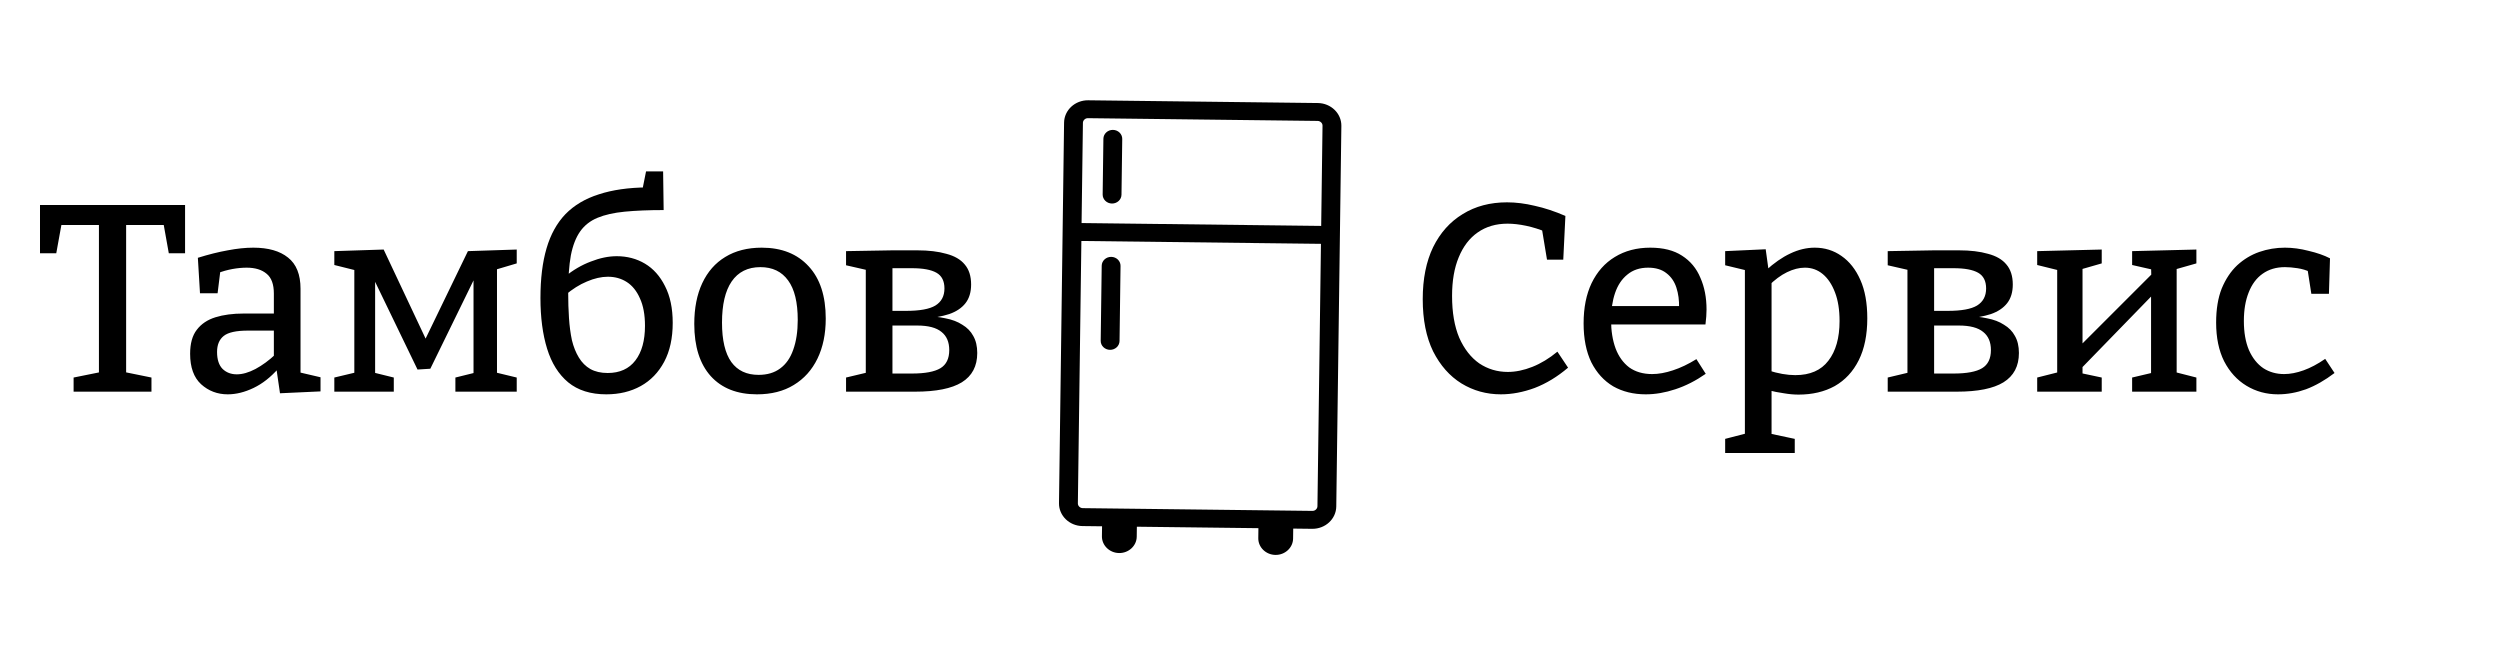 <svg width="300" height="78" viewBox="0 0 300 78" fill="none" xmlns="http://www.w3.org/2000/svg">
<rect width="300" height="78" fill="white"/>
<path d="M130.581 12.034L158.144 12.364C158.93 12.374 159.642 12.687 160.152 13.184C160.662 13.68 160.974 14.364 160.964 15.111L160.789 28.215L160.353 60.78C160.343 61.527 160.013 62.203 159.49 62.687C158.968 63.171 158.247 63.467 157.461 63.458L155.187 63.431L155.171 64.632C155.156 65.723 154.205 66.604 153.056 66.59C151.907 66.576 150.979 65.673 150.994 64.582L151.01 63.381L136.424 63.206L136.408 64.407C136.393 65.498 135.442 66.379 134.293 66.365C133.144 66.352 132.217 65.448 132.231 64.357L132.247 63.156L129.898 63.128C129.112 63.118 128.4 62.805 127.89 62.308C127.381 61.812 127.069 61.128 127.079 60.382L127.514 27.817L127.689 14.712C127.699 13.966 128.029 13.289 128.552 12.805C129.075 12.321 129.795 12.025 130.581 12.034ZM132.205 31.884C132.213 31.292 132.726 30.817 133.349 30.824C133.973 30.832 134.473 31.319 134.465 31.911L134.345 40.921C134.337 41.513 133.823 41.988 133.2 41.981C132.577 41.973 132.076 41.486 132.084 40.894L132.205 31.884ZM132.408 16.646C132.416 16.054 132.93 15.579 133.553 15.586C134.176 15.594 134.677 16.081 134.669 16.673L134.579 23.364C134.572 23.956 134.058 24.432 133.435 24.424C132.812 24.417 132.311 23.929 132.319 23.337L132.408 16.646ZM129.794 26.766L158.543 27.11L158.703 15.084C158.705 14.929 158.642 14.787 158.532 14.684C158.426 14.581 158.278 14.513 158.115 14.511L130.553 14.181C130.39 14.179 130.24 14.239 130.132 14.344C130.024 14.444 129.952 14.584 129.95 14.739L129.789 26.766L129.794 26.766ZM158.509 29.261L129.765 28.917L129.344 60.404C129.342 60.559 129.405 60.701 129.515 60.804C129.621 60.907 129.769 60.975 129.932 60.977L157.49 61.307C157.653 61.309 157.802 61.249 157.911 61.144C158.019 61.044 158.091 60.903 158.093 60.749L158.514 29.262L158.509 29.261Z" fill="black"/>
<path d="M8.832 47V45.304L12.48 44.568L11.872 45.432V26.456L12.576 27H6.72L7.488 26.328L6.752 30.392H4.8V24.6H22.208V30.392H20.256L19.552 26.456L20.288 27H14.432L15.136 26.456V45.432L14.56 44.568L18.176 45.304V47H8.832ZM36.063 45.272L35.583 44.6L38.463 45.272V46.968L33.599 47.192L33.151 44.12L33.407 44.216C32.49 45.261 31.498 46.04 30.431 46.552C29.364 47.064 28.33 47.32 27.327 47.32C26.09 47.32 25.023 46.915 24.127 46.104C23.252 45.293 22.815 44.077 22.815 42.456C22.815 41.219 23.082 40.259 23.615 39.576C24.148 38.872 24.895 38.371 25.855 38.072C26.815 37.773 27.946 37.624 29.247 37.624H33.151L32.863 37.976V35.224C32.863 34.115 32.575 33.325 31.999 32.856C31.423 32.365 30.623 32.12 29.599 32.12C29.066 32.12 28.5 32.173 27.903 32.28C27.327 32.387 26.698 32.557 26.015 32.792L26.463 32.344L26.111 35.192H23.999L23.743 30.936C25.044 30.531 26.239 30.232 27.327 30.04C28.436 29.827 29.46 29.72 30.399 29.72C32.191 29.72 33.578 30.115 34.559 30.904C35.562 31.693 36.063 32.941 36.063 34.648V45.272ZM26.047 42.232C26.047 43.149 26.271 43.832 26.719 44.28C27.167 44.707 27.732 44.92 28.415 44.92C29.098 44.92 29.844 44.707 30.655 44.28C31.487 43.832 32.287 43.245 33.055 42.52L32.863 43.32V39.352L33.151 39.672H29.759C28.351 39.672 27.38 39.885 26.847 40.312C26.314 40.739 26.047 41.379 26.047 42.232ZM44.503 32.76H45.015V45.336L44.663 44.664L47.255 45.304V47H40.119V45.304L42.935 44.632L42.519 45.336V31.704L43.063 32.536L40.119 31.8V30.136L46.039 29.944L51.735 42.04H50.391L56.151 30.136L62.007 29.944V31.608L59.095 32.472L59.639 31.608V45.304L59.223 44.632L62.007 45.304V47H54.647V45.304L57.239 44.664L56.823 45.176V32.6H57.335L51.639 44.248L50.103 44.344L44.503 32.76ZM72.758 47.32C70.88 47.32 69.355 46.84 68.182 45.88C67.03 44.92 66.187 43.576 65.654 41.848C65.12 40.12 64.854 38.093 64.854 35.768C64.854 33.443 65.099 31.448 65.59 29.784C66.08 28.12 66.838 26.755 67.862 25.688C68.907 24.621 70.24 23.832 71.862 23.32C73.483 22.787 75.414 22.509 77.654 22.488L77.014 23.128L77.526 20.568H79.574L79.638 25.208C77.846 25.208 76.288 25.272 74.966 25.4C73.664 25.528 72.576 25.773 71.702 26.136C70.827 26.499 70.134 27.043 69.622 27.768C69.11 28.493 68.736 29.453 68.502 30.648C68.288 31.843 68.182 33.336 68.182 35.128C68.182 36.195 68.214 37.208 68.278 38.168C68.342 39.128 68.459 40.013 68.63 40.824C68.822 41.613 69.099 42.307 69.462 42.904C69.824 43.501 70.283 43.96 70.838 44.28C71.414 44.6 72.107 44.76 72.918 44.76C74.368 44.76 75.478 44.259 76.246 43.256C77.014 42.253 77.398 40.867 77.398 39.096C77.398 37.773 77.195 36.675 76.79 35.8C76.406 34.925 75.883 34.275 75.222 33.848C74.56 33.421 73.803 33.208 72.95 33.208C72.16 33.208 71.318 33.4 70.422 33.784C69.547 34.147 68.683 34.691 67.83 35.416L67.734 33.24C68.758 32.408 69.814 31.789 70.902 31.384C71.99 30.957 73.024 30.744 74.006 30.744C75.264 30.744 76.395 31.043 77.398 31.64C78.4 32.237 79.2 33.133 79.798 34.328C80.416 35.523 80.726 36.995 80.726 38.744C80.726 40.579 80.384 42.136 79.702 43.416C79.019 44.696 78.08 45.667 76.886 46.328C75.691 46.989 74.315 47.32 72.758 47.32ZM91.409 29.72C93.798 29.72 95.675 30.467 97.041 31.96C98.406 33.432 99.089 35.523 99.089 38.232C99.089 40.067 98.758 41.667 98.097 43.032C97.435 44.397 96.486 45.453 95.249 46.2C94.033 46.947 92.561 47.32 90.833 47.32C88.465 47.32 86.619 46.595 85.297 45.144C83.974 43.672 83.313 41.581 83.313 38.872C83.313 36.973 83.633 35.341 84.273 33.976C84.913 32.611 85.83 31.565 87.025 30.84C88.241 30.093 89.702 29.72 91.409 29.72ZM91.249 32.056C89.734 32.056 88.582 32.632 87.793 33.784C87.025 34.915 86.641 36.557 86.641 38.712C86.641 40.824 87.014 42.403 87.761 43.448C88.507 44.472 89.595 44.984 91.025 44.984C92.07 44.984 92.934 44.728 93.617 44.216C94.321 43.704 94.843 42.957 95.185 41.976C95.547 40.973 95.729 39.779 95.729 38.392C95.729 36.28 95.345 34.701 94.577 33.656C93.809 32.589 92.699 32.056 91.249 32.056ZM107.094 30.04H110.07C111.436 30.04 112.598 30.179 113.558 30.456C114.54 30.712 115.276 31.139 115.766 31.736C116.278 32.333 116.534 33.133 116.534 34.136C116.534 35.053 116.31 35.8 115.862 36.376C115.414 36.952 114.764 37.389 113.91 37.688C113.057 37.965 112.001 38.157 110.742 38.264L110.902 37.944C111.841 37.944 112.694 38.029 113.462 38.2C114.252 38.349 114.924 38.605 115.478 38.968C116.054 39.309 116.492 39.757 116.79 40.312C117.11 40.867 117.27 41.549 117.27 42.36C117.27 43.939 116.652 45.112 115.414 45.88C114.198 46.627 112.332 47 109.814 47H101.526V45.304L104.214 44.664L103.894 45.048V32.152L104.182 32.44L101.526 31.832V30.136L107.094 30.04ZM109.43 32.184H106.582L107.094 31.64V37.72L106.582 37.304H108.726C110.369 37.304 111.542 37.091 112.246 36.664C112.972 36.216 113.334 35.533 113.334 34.616C113.334 33.72 113.014 33.091 112.374 32.728C111.734 32.365 110.753 32.184 109.43 32.184ZM109.43 44.824C111.009 44.824 112.15 44.611 112.854 44.184C113.558 43.757 113.91 43.032 113.91 42.008C113.91 41.048 113.601 40.323 112.982 39.832C112.364 39.32 111.393 39.064 110.07 39.064H106.582L107.094 38.584V45.304L106.582 44.824H109.43Z" fill="black"/>
<path d="M180.104 47.32C178.376 47.32 176.797 46.883 175.368 46.008C173.96 45.133 172.829 43.853 171.976 42.168C171.144 40.461 170.728 38.371 170.728 35.896C170.728 33.464 171.144 31.384 171.976 29.656C172.829 27.928 174.013 26.605 175.528 25.688C177.043 24.749 178.813 24.28 180.84 24.28C181.907 24.28 183.016 24.419 184.168 24.696C185.341 24.952 186.568 25.357 187.848 25.912L187.592 31.16H185.64L185 27.288L185.576 27.864C184.765 27.523 183.955 27.267 183.144 27.096C182.333 26.925 181.587 26.84 180.904 26.84C179.517 26.84 178.323 27.192 177.32 27.896C176.339 28.579 175.581 29.571 175.048 30.872C174.515 32.152 174.248 33.699 174.248 35.512C174.248 37.496 174.536 39.171 175.112 40.536C175.709 41.88 176.509 42.904 177.512 43.608C178.536 44.291 179.677 44.632 180.936 44.632C181.875 44.632 182.856 44.429 183.88 44.024C184.904 43.619 185.907 43.011 186.888 42.2L188.168 44.12C186.888 45.208 185.555 46.019 184.168 46.552C182.781 47.064 181.427 47.32 180.104 47.32ZM197.488 47.32C196.016 47.32 194.715 47 193.584 46.36C192.475 45.699 191.6 44.739 190.96 43.48C190.342 42.2 190.032 40.643 190.032 38.808C190.032 36.931 190.352 35.32 190.992 33.976C191.654 32.611 192.582 31.565 193.776 30.84C194.992 30.093 196.411 29.72 198.032 29.72C199.59 29.72 200.859 30.04 201.84 30.68C202.843 31.32 203.579 32.205 204.048 33.336C204.539 34.445 204.784 35.715 204.784 37.144C204.784 37.421 204.774 37.699 204.752 37.976C204.731 38.253 204.699 38.573 204.656 38.936H192.528V36.728H201.776L201.488 36.92C201.51 36.045 201.403 35.245 201.168 34.52C200.934 33.795 200.539 33.219 199.984 32.792C199.43 32.344 198.694 32.12 197.776 32.12C196.774 32.12 195.942 32.397 195.28 32.952C194.619 33.485 194.128 34.221 193.808 35.16C193.488 36.099 193.328 37.176 193.328 38.392C193.328 39.693 193.51 40.835 193.872 41.816C194.235 42.776 194.779 43.533 195.504 44.088C196.251 44.621 197.168 44.888 198.256 44.888C199.024 44.888 199.856 44.739 200.752 44.44C201.67 44.141 202.608 43.693 203.568 43.096L204.688 44.856C203.494 45.688 202.278 46.307 201.04 46.712C199.824 47.117 198.64 47.32 197.488 47.32ZM207.019 54.36V52.664L209.867 51.928L209.387 52.504V32.024L209.803 32.504L207.019 31.832V30.136L211.883 29.912L212.267 32.696L211.883 32.472C212.885 31.555 213.867 30.872 214.827 30.424C215.808 29.955 216.789 29.72 217.771 29.72C218.965 29.72 220.032 30.051 220.971 30.712C221.931 31.373 222.688 32.333 223.243 33.592C223.797 34.829 224.075 36.365 224.075 38.2C224.075 40.184 223.733 41.859 223.051 43.224C222.368 44.589 221.408 45.624 220.171 46.328C218.933 47.011 217.483 47.352 215.819 47.352C215.264 47.352 214.677 47.299 214.059 47.192C213.44 47.107 212.8 46.979 212.139 46.808L212.587 46.424V52.504L212.203 51.992L215.371 52.664V54.36H207.019ZM215.435 45.016C217.205 45.016 218.528 44.44 219.403 43.288C220.299 42.136 220.747 40.547 220.747 38.52C220.747 37.176 220.565 36.035 220.203 35.096C219.84 34.136 219.349 33.4 218.731 32.888C218.112 32.376 217.397 32.12 216.587 32.12C215.904 32.12 215.189 32.301 214.443 32.664C213.696 33.027 212.949 33.581 212.203 34.328L212.587 33.4V45.112L212.171 44.44C213.365 44.824 214.453 45.016 215.435 45.016ZM232.094 30.04H235.07C236.436 30.04 237.598 30.179 238.558 30.456C239.54 30.712 240.276 31.139 240.766 31.736C241.278 32.333 241.534 33.133 241.534 34.136C241.534 35.053 241.31 35.8 240.862 36.376C240.414 36.952 239.764 37.389 238.91 37.688C238.057 37.965 237.001 38.157 235.742 38.264L235.902 37.944C236.841 37.944 237.694 38.029 238.462 38.2C239.252 38.349 239.924 38.605 240.478 38.968C241.054 39.309 241.492 39.757 241.79 40.312C242.11 40.867 242.27 41.549 242.27 42.36C242.27 43.939 241.652 45.112 240.414 45.88C239.198 46.627 237.332 47 234.814 47H226.526V45.304L229.214 44.664L228.894 45.048V32.152L229.182 32.44L226.526 31.832V30.136L232.094 30.04ZM234.43 32.184H231.582L232.094 31.64V37.72L231.582 37.304H233.726C235.369 37.304 236.542 37.091 237.246 36.664C237.972 36.216 238.334 35.533 238.334 34.616C238.334 33.72 238.014 33.091 237.374 32.728C236.734 32.365 235.753 32.184 234.43 32.184ZM234.43 44.824C236.009 44.824 237.15 44.611 237.854 44.184C238.558 43.757 238.91 43.032 238.91 42.008C238.91 41.048 238.601 40.323 237.982 39.832C237.364 39.32 236.393 39.064 235.07 39.064H231.582L232.094 38.584V45.304L231.582 44.824H234.43ZM244.463 47V45.304L247.503 44.536L246.863 45.24V31.864L247.695 32.6L244.463 31.8V30.136L252.207 29.944V31.608L249.199 32.472L249.903 31.8V41.784L249.423 41.688L258.447 32.664L258.159 33.272L258.127 31.864L258.671 32.44L255.855 31.8V30.136L263.567 29.944V31.608L260.527 32.472L261.199 31.8V45.24L260.559 44.536L263.567 45.304V47H255.855V45.304L258.703 44.632L258.127 45.24V34.776L258.575 35.128L249.583 44.376L249.903 43.768V45.24L249.647 44.76L252.207 45.304V47H244.463ZM273.36 47.32C271.974 47.32 270.715 46.979 269.584 46.296C268.454 45.613 267.558 44.632 266.896 43.352C266.256 42.072 265.936 40.525 265.936 38.712C265.936 37.112 266.16 35.747 266.608 34.616C267.078 33.485 267.696 32.557 268.464 31.832C269.254 31.107 270.139 30.573 271.12 30.232C272.102 29.891 273.126 29.72 274.192 29.72C275.11 29.72 276.059 29.848 277.04 30.104C278.043 30.339 278.896 30.637 279.6 31L279.472 35.256H277.36L276.912 32.376L277.2 32.632C276.752 32.419 276.251 32.269 275.696 32.184C275.142 32.099 274.64 32.056 274.192 32.056C273.147 32.056 272.251 32.323 271.504 32.856C270.779 33.368 270.224 34.115 269.84 35.096C269.456 36.056 269.264 37.197 269.264 38.52C269.264 39.885 269.467 41.048 269.872 42.008C270.299 42.968 270.875 43.693 271.6 44.184C272.326 44.653 273.158 44.888 274.096 44.888C274.822 44.888 275.6 44.739 276.432 44.44C277.264 44.141 278.128 43.683 279.024 43.064L280.144 44.76C278.992 45.635 277.851 46.285 276.72 46.712C275.59 47.117 274.47 47.32 273.36 47.32Z" fill="black"/>
</svg>
